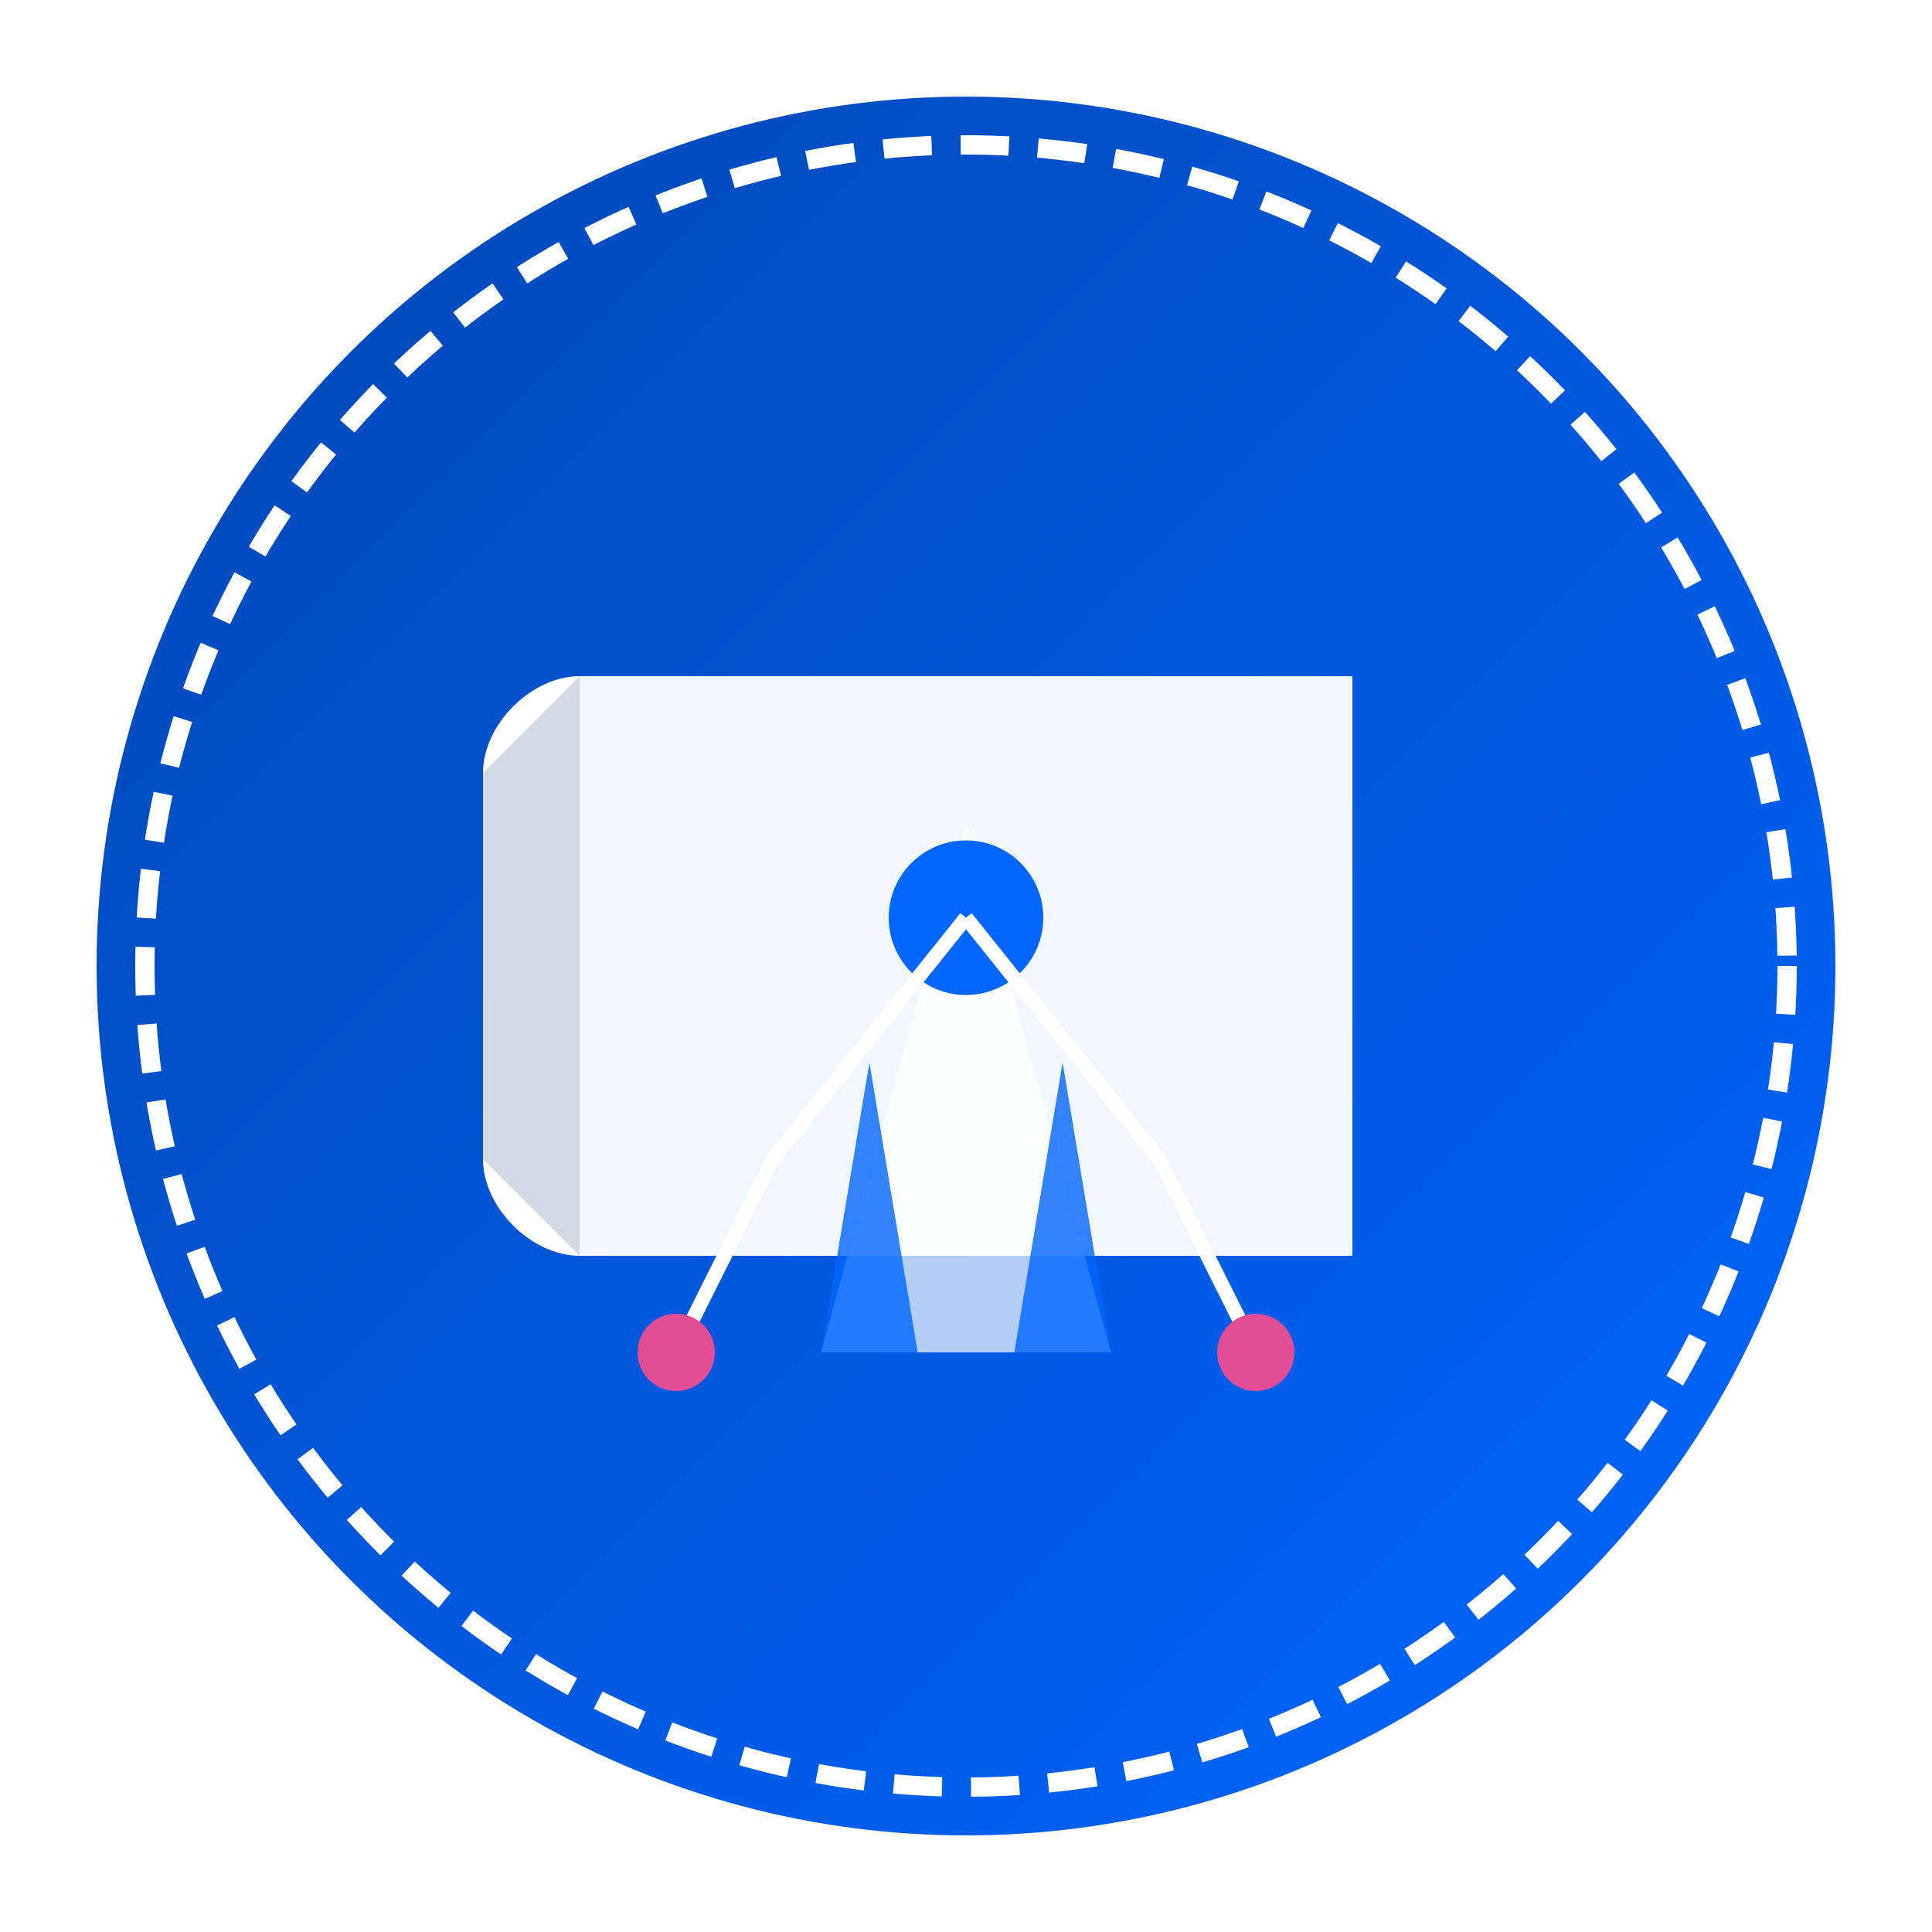 <svg width="200" height="200" viewBox="0 0 200 200" fill="none" xmlns="http://www.w3.org/2000/svg">
  <!-- Gradient Background -->
  <defs>
    <linearGradient id="bgGradient" x1="0%" y1="0%" x2="100%" y2="100%">
      <stop offset="0%" stop-color="#0047B3" />
      <stop offset="100%" stop-color="#0066FF" />
    </linearGradient>
    <filter id="glow" x="-20%" y="-20%" width="140%" height="140%">
      <feGaussianBlur stdDeviation="5" result="blur" />
      <feComposite in="SourceGraphic" in2="blur" operator="over" />
    </filter>
  </defs>
  
  <!-- Circular Background -->
  <circle cx="100" cy="100" r="90" fill="url(#bgGradient)" />
  
  <!-- Outer Ring (Token/Blockchain) -->
  <circle cx="100" cy="100" r="85" stroke="white" stroke-width="2" stroke-dasharray="5,3" fill="none" />
  
  <!-- Book Base -->
  <path d="M60 70 L140 70 L140 130 L60 130 C55 130 50 125 50 120 L50 80 C50 75 55 70 60 70 Z" fill="#FFFFFF" />
  
  <!-- Book Pages -->
  <path d="M60 70 L140 70 L140 130 L60 130 C60 125 60 120 60 115 L60 70 Z" fill="#F0F7FF" />
  
  <!-- Book Spine -->
  <path d="M60 70 L50 80 L50 120 L60 130 L60 70 Z" fill="#D2D9E7" />
  
  <!-- Light Beam (Interactive Storytelling) -->
  <path d="M100 85 L85 140 L115 140 Z" fill="rgba(255,255,255,0.7)" filter="url(#glow)" />
  
  <!-- Character Silhouettes -->
  <circle cx="100" cy="95" r="8" fill="#0066FF" />
  <path d="M90 110 L85 140 L95 140 Z" fill="#0066FF" opacity="0.8" />
  <path d="M110 110 L105 140 L115 140 Z" fill="#0066FF" opacity="0.8" />
  
  <!-- Branching Paths (Interactive Choices) -->
  <path d="M100 95 L80 120 L70 140" stroke="white" stroke-width="1.5" fill="none" />
  <path d="M100 95 L120 120 L130 140" stroke="white" stroke-width="1.5" fill="none" />
  
  <!-- Nodes (Choice Points) -->
  <circle cx="70" cy="140" r="4" fill="#E34D97" />
  <circle cx="130" cy="140" r="4" fill="#E34D97" />
</svg> 
